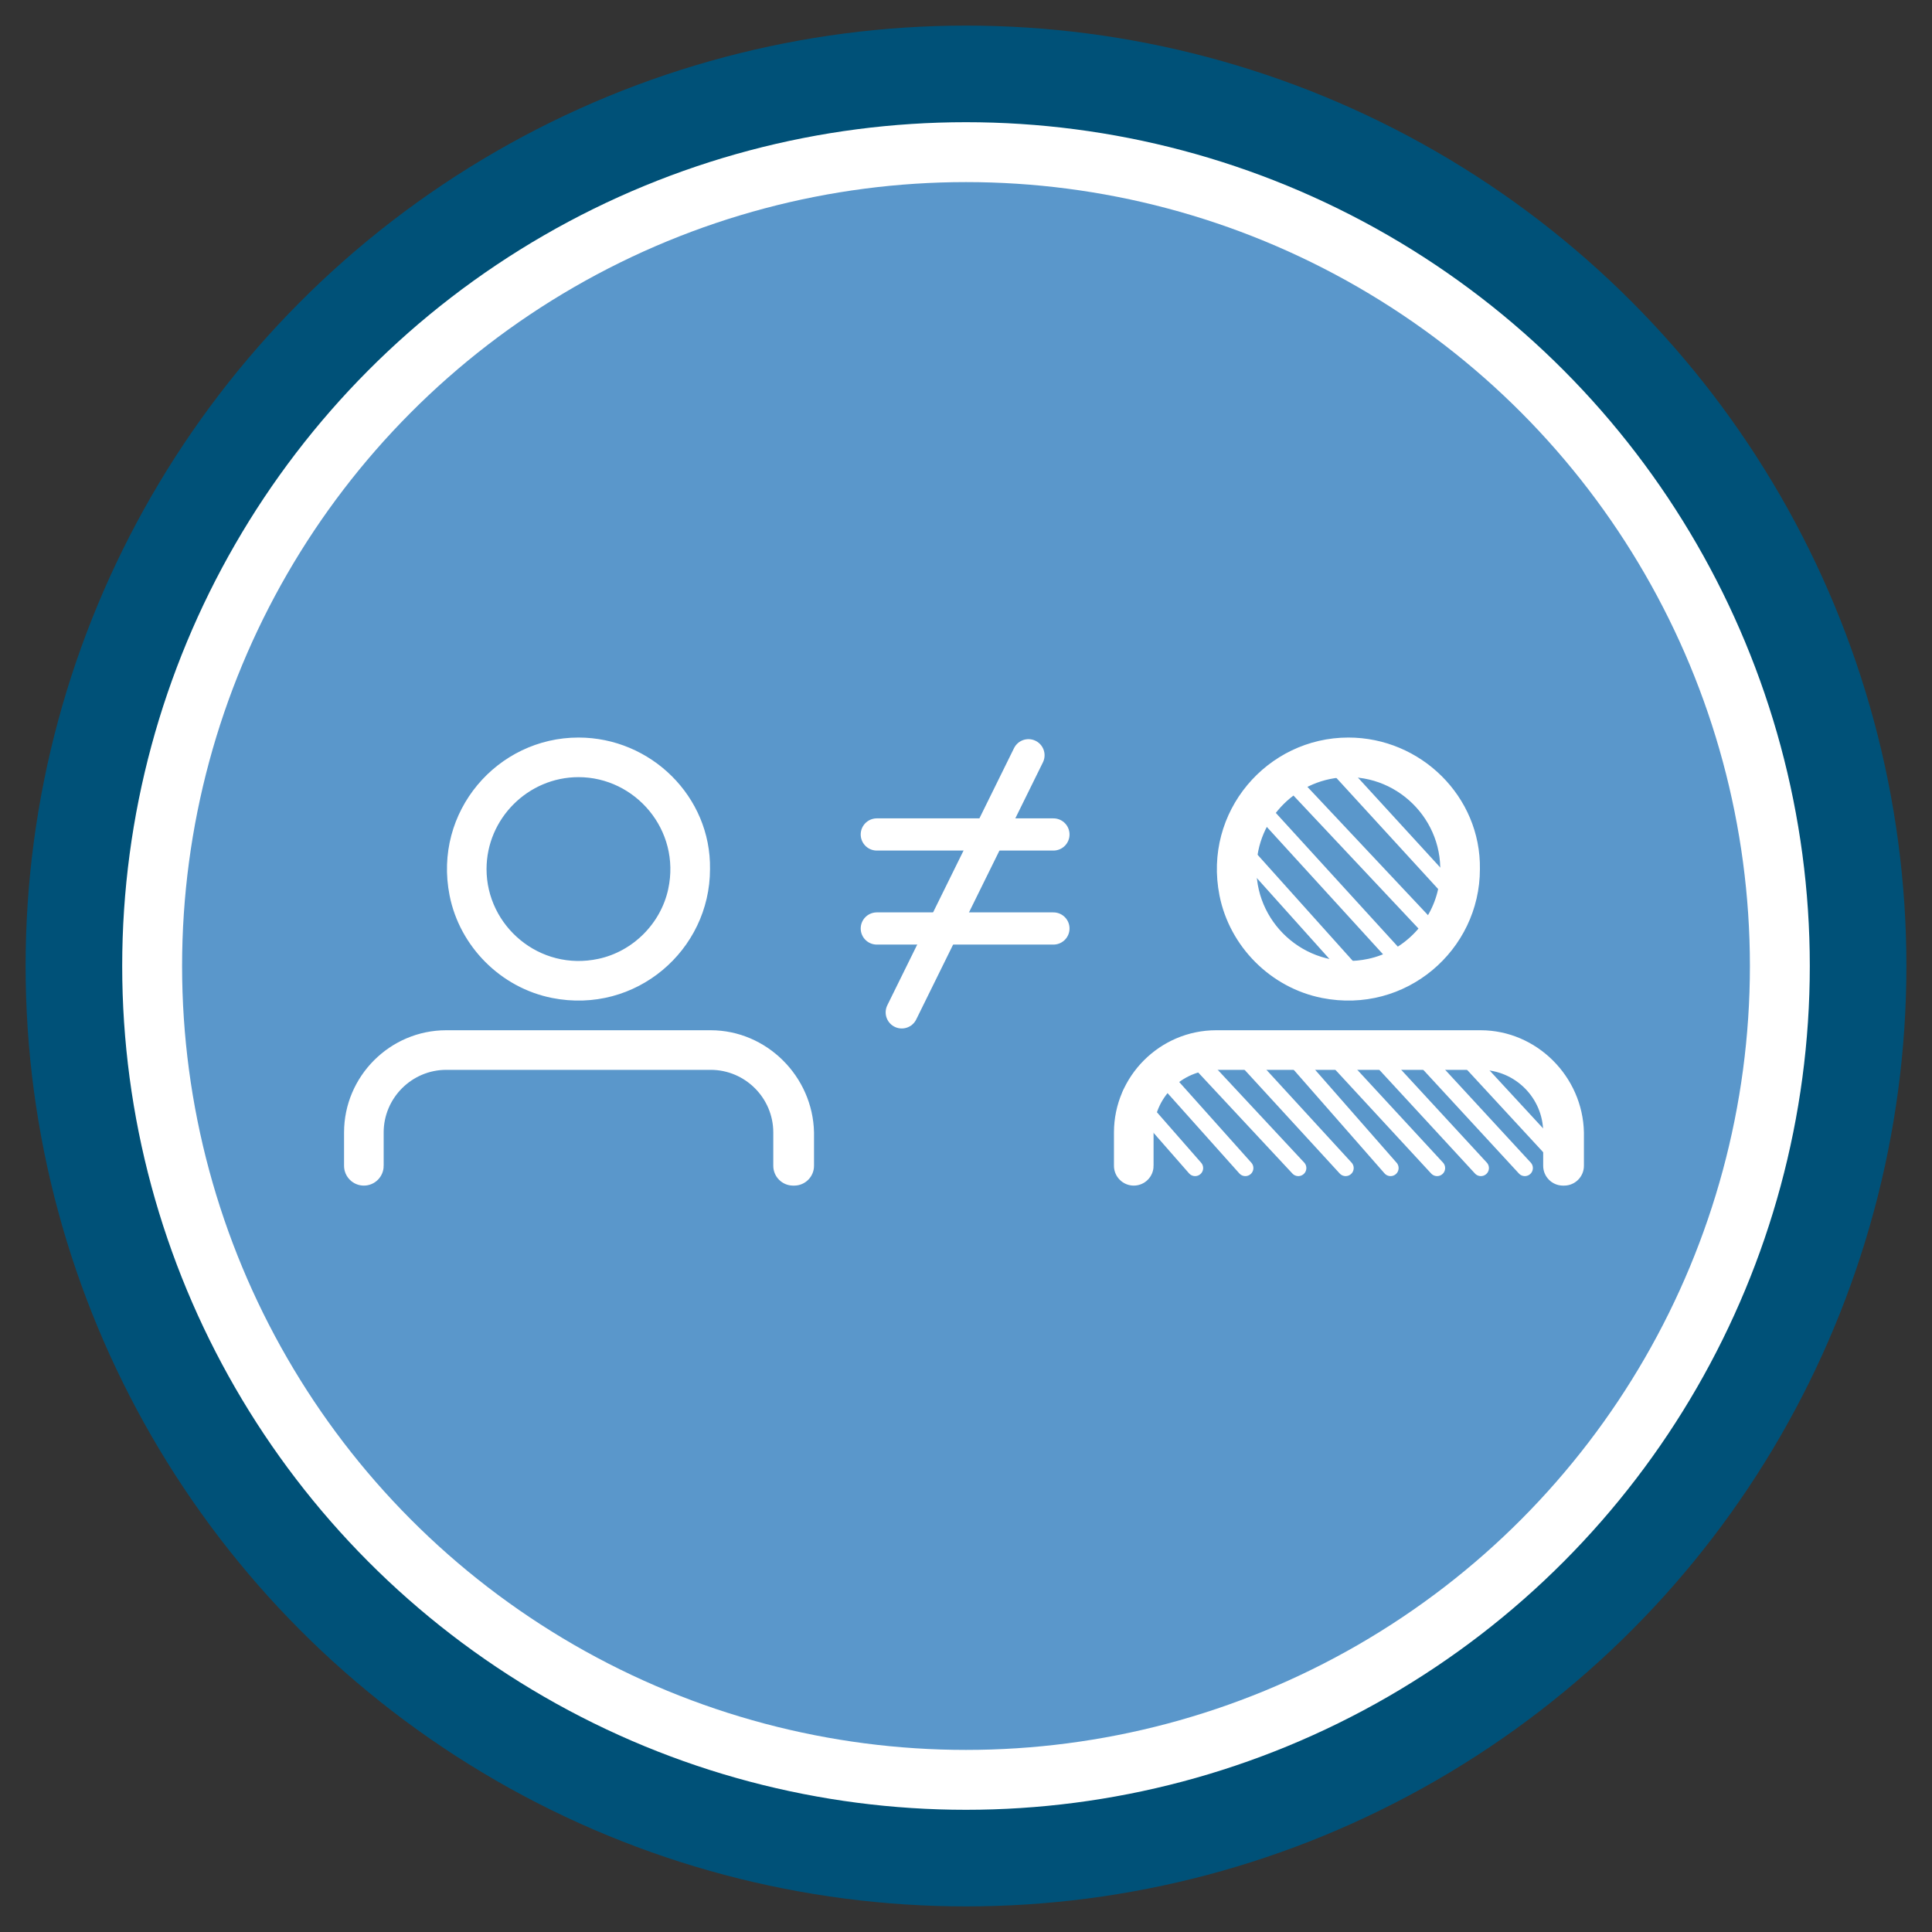 <?xml version="1.0" encoding="UTF-8"?>
<svg id="Layer_1" data-name="Layer 1" xmlns="http://www.w3.org/2000/svg" viewBox="0 0 120 120" width="100%" height="100%">
  <rect x="0" y="0" width="120" height="120" fill="#333333" stroke="none"/>
  <g>
    <circle cx="60" cy="60" r="55.41" style="fill: #fff; stroke: #005178; stroke-miterlimit: 10; stroke-width: 6px;"/>
    <circle cx="60" cy="60" r="48.69" style="fill: #5a97cb; stroke-width: 0px;"/>
  </g>
  <g>
    <path d="m83.75,48.02c3.69,0,6.64,3.43,5.82,7.25-.48,2.24-2.29,4.05-4.53,4.53-3.82.82-7.25-2.13-7.25-5.82,0-3.27,2.69-5.96,5.96-5.96m0-1.96c-4.88,0-8.76,4.46-7.76,9.51.61,3.08,3.09,5.56,6.17,6.17,5.05,1,9.51-2.88,9.51-7.76.07-4.36-3.56-7.92-7.92-7.92h0Z" style="fill: #fff; stroke: #fff; stroke-miterlimit: 10; stroke-width: .5px;"/>
    <path d="m71.4,72.41v-2.07c0-2.28,1.86-4.14,4.14-4.14h16.42c2.28,0,4.14,1.86,4.14,4.14v2.07c0,.54.44.98.98.98h.07c.54,0,.98-.44.98-.98v-2.07c-.07-3.34-2.83-6.1-6.17-6.1h-16.42c-3.36,0-6.1,2.75-6.1,6.1v2.07c0,.54.44.98.98.98h0c.54,0,.98-.44.98-.98Z" style="fill: #fff; stroke: #fff; stroke-miterlimit: 10; stroke-width: .5px;"/>
  </g>
  <g>
    <path d="m35.93,48.02c3.69,0,6.64,3.43,5.82,7.25-.48,2.24-2.29,4.05-4.53,4.53-3.82.82-7.25-2.13-7.25-5.82,0-3.27,2.69-5.96,5.96-5.96m0-1.96c-4.88,0-8.76,4.46-7.76,9.51.61,3.08,3.09,5.56,6.17,6.17,5.05,1,9.51-2.88,9.51-7.76.07-4.36-3.56-7.92-7.92-7.92h0Z" style="fill: #fff; stroke: #fff; stroke-miterlimit: 10; stroke-width: .5px;"/>
    <path d="m23.58,72.41v-2.07c0-2.28,1.86-4.14,4.14-4.14h16.42c2.28,0,4.14,1.86,4.14,4.14v2.07c0,.54.44.98.98.98h.07c.54,0,.98-.44.98-.98v-2.07c-.07-3.34-2.83-6.1-6.17-6.1h-16.42c-3.36,0-6.1,2.75-6.1,6.1v2.07c0,.54.44.98.98.98h0c.54,0,.98-.44.98-.98Z" style="fill: #fff; stroke: #fff; stroke-miterlimit: 10; stroke-width: .5px;"/>
  </g>
  <line x1="70.21" y1="67.96" x2="74.23" y2="72.55" style="fill: #fff; stroke: #fff; stroke-linecap: round; stroke-miterlimit: 10;"/>
  <line x1="72.55" y1="67.18" x2="77.35" y2="72.55" style="fill: #fff; stroke: #fff; stroke-linecap: round; stroke-miterlimit: 10;"/>
  <line x1="74.72" y1="66.2" x2="80.64" y2="72.55" style="fill: #fff; stroke: #fff; stroke-linecap: round; stroke-miterlimit: 10;"/>
  <line x1="77.24" y1="65.64" x2="83.58" y2="72.55" style="fill: #fff; stroke: #fff; stroke-linecap: round; stroke-miterlimit: 10;"/>
  <line x1="79.9" y1="65.17" x2="86.37" y2="72.55" style="fill: #fff; stroke: #fff; stroke-linecap: round; stroke-miterlimit: 10;"/>
  <line x1="82.47" y1="65.2" x2="89.26" y2="72.55" style="fill: #fff; stroke: #fff; stroke-linecap: round; stroke-miterlimit: 10;"/>
  <line x1="85.2" y1="65.2" x2="91.98" y2="72.55" style="fill: #fff; stroke: #fff; stroke-linecap: round; stroke-miterlimit: 10;"/>
  <line x1="87.93" y1="65.2" x2="94.71" y2="72.55" style="fill: #fff; stroke: #fff; stroke-linecap: round; stroke-miterlimit: 10;"/>
  <line x1="90.65" y1="65.2" x2="97.44" y2="72.55" style="fill: #fff; stroke: #fff; stroke-linecap: round; stroke-miterlimit: 10;"/>
  <line x1="77.24" y1="52.87" x2="83.78" y2="60.16" style="fill: #fff; stroke: #fff; stroke-linecap: round; stroke-miterlimit: 10;"/>
  <line x1="78.73" y1="50.67" x2="86.54" y2="59.23" style="fill: #fff; stroke: #fff; stroke-linecap: round; stroke-miterlimit: 10;"/>
  <line x1="80.3" y1="48.64" x2="89.22" y2="58.13" style="fill: #fff; stroke: #fff; stroke-linecap: round; stroke-miterlimit: 10;"/>
  <line x1="82.76" y1="47.31" x2="91.02" y2="56.33" style="fill: #fff; stroke: #fff; stroke-linecap: round; stroke-miterlimit: 10;"/>
  <g>
    <line x1="54.46" y1="51.83" x2="65.43" y2="51.83" style="fill: none; stroke: #fff; stroke-linecap: round; stroke-miterlimit: 10; stroke-width: 2px;"/>
    <line x1="54.46" y1="57.67" x2="65.43" y2="57.67" style="fill: none; stroke: #fff; stroke-linecap: round; stroke-miterlimit: 10; stroke-width: 2px;"/>
    <line x1="56.01" y1="62.88" x2="63.88" y2="46.91" style="fill: none; stroke: #fff; stroke-linecap: round; stroke-miterlimit: 10; stroke-width: 2px;"/>
  </g>
</svg>